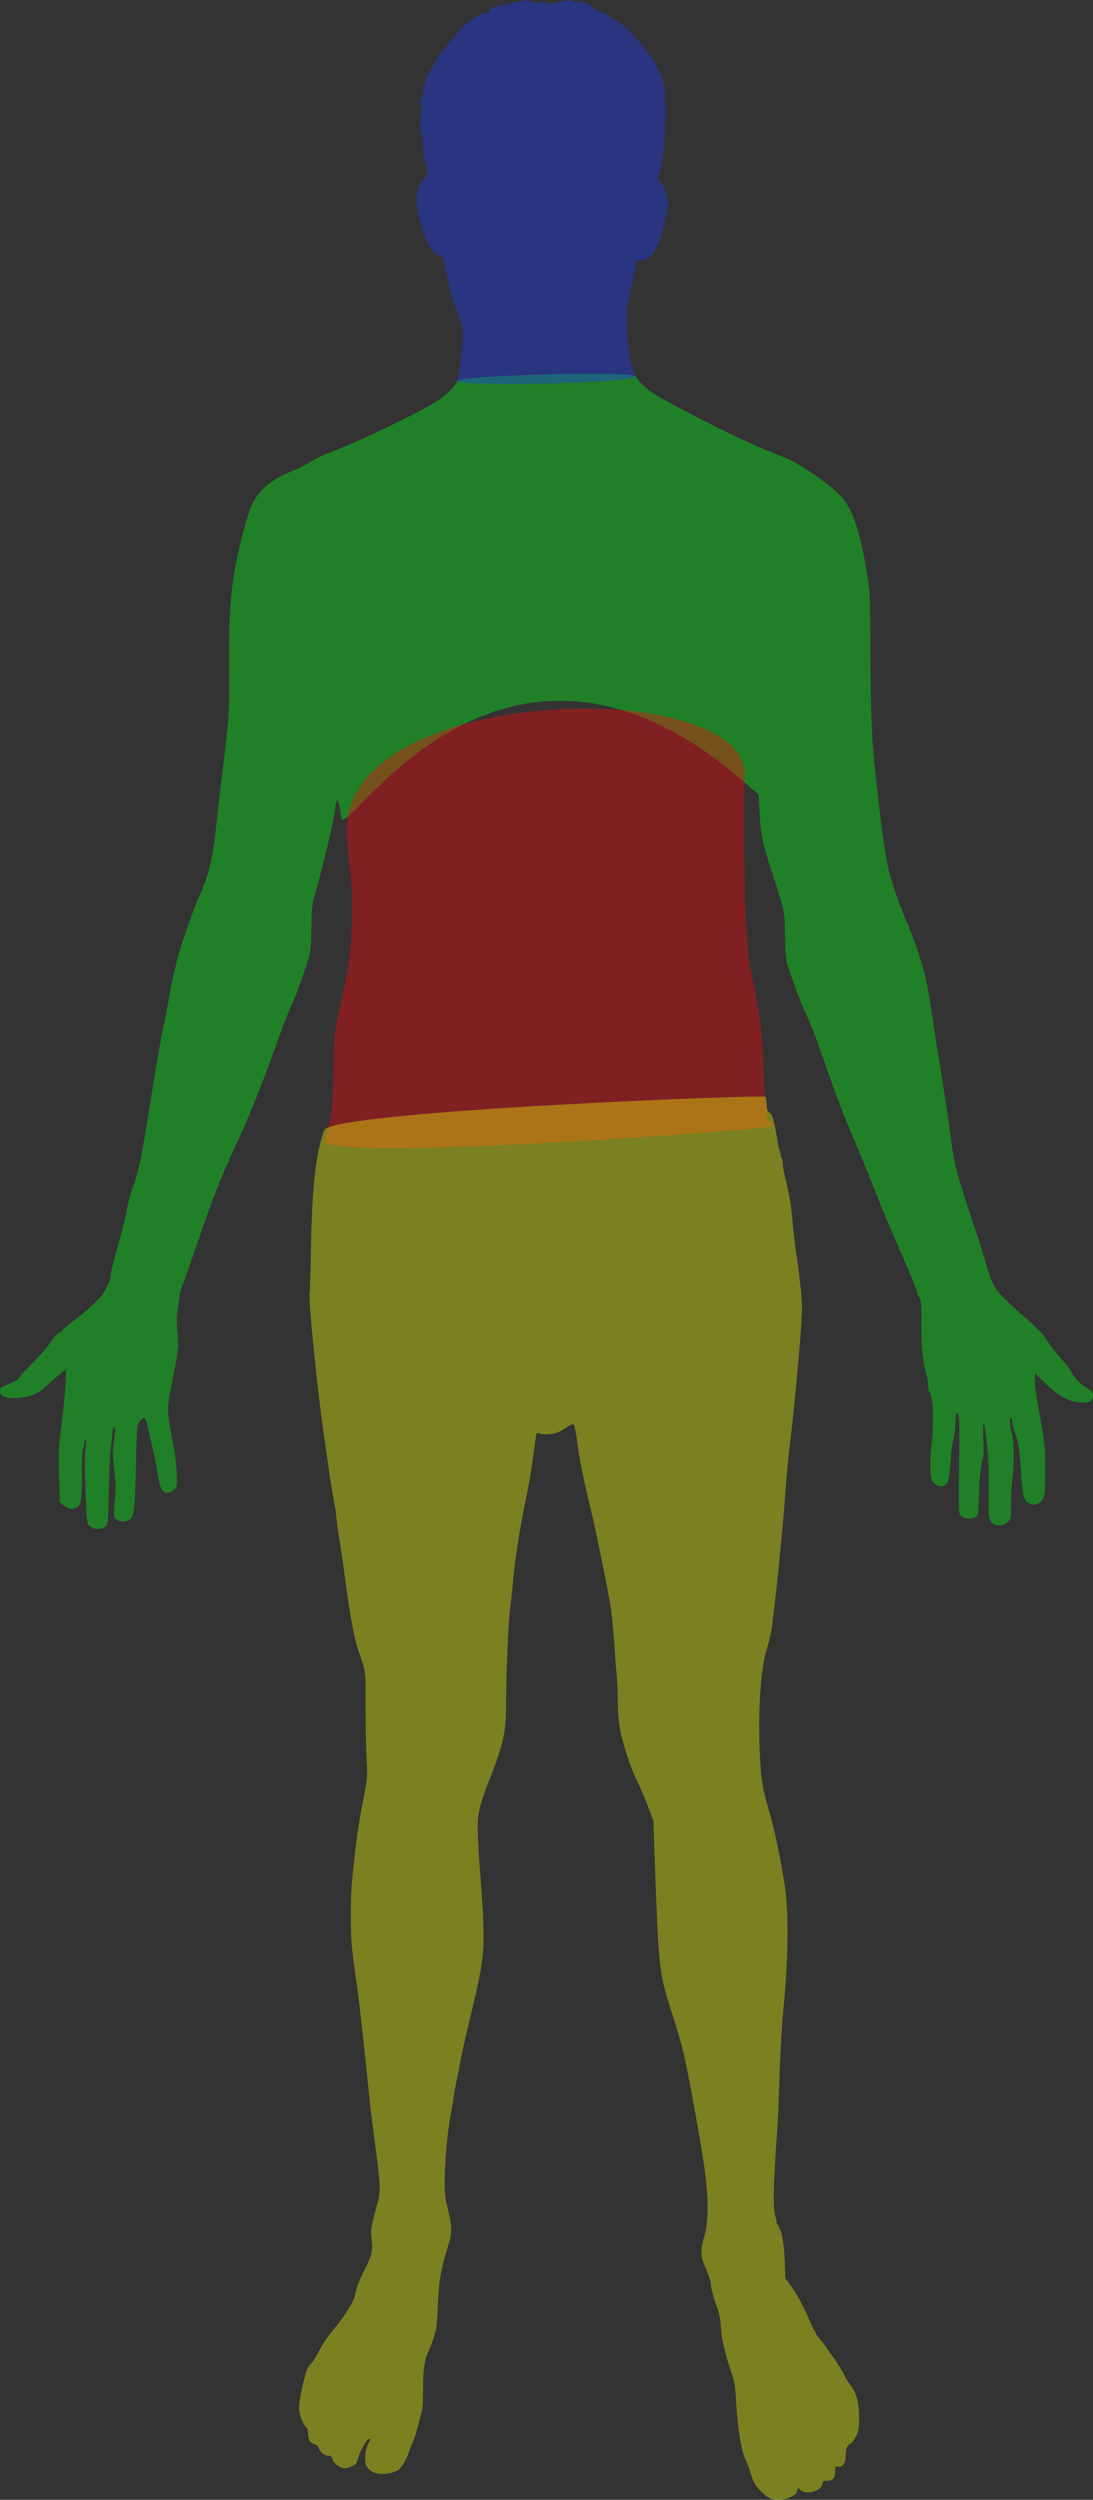 <?xml version="1.0" encoding="utf-8"?>
<svg viewBox="-44.933 -110.548 960 2193.61" width="960px" height="2193.61px" xmlns="http://www.w3.org/2000/svg">
  <rect x="-44.933" y="-110.548" width="960" height="2193.61" fill="#333333" stroke="none"/>
  <path style="fill-opacity: 0.375; fill: rgb(0, 255, 21);" d="M 656.057 551.397 C 442.741 364.732 305.159 603.595 301.797 582.54 C 298.593 562.468 298.036 562.185 295.472 579.317 C 293.942 589.531 285.048 626.336 278.259 650.54 C 275.861 659.09 275.576 661.891 275.402 678.54 C 275.297 688.715 274.706 699.065 274.09 701.54 C 272.498 707.938 263.102 735.274 260.857 740.04 C 257.594 746.965 251.212 762.706 248.084 771.54 C 234.194 810.775 221.156 843.695 210.657 866.04 C 196.81 895.512 190.245 911.966 176.943 950.54 C 168.433 975.218 162.264 992.677 160.868 996.04 C 160.411 997.14 159.803 1000.065 159.517 1002.54 C 159.23 1005.015 158.475 1010.415 157.838 1014.54 C 157.15 1018.99 156.963 1025.09 157.378 1029.54 C 159.03 1047.271 159.297 1044.516 152.374 1081.04 C 148.183 1103.151 148.081 1100.912 154.933 1137.04 C 155.977 1142.54 156.956 1152.14 157.111 1158.372 C 157.391 1169.695 157.389 1169.706 154.586 1172.122 C 153.025 1173.467 150.505 1174.54 148.908 1174.54 C 143.995 1174.54 142.408 1171.185 139.981 1155.663 C 138.781 1147.989 136.926 1138.657 135.858 1134.925 C 134.791 1131.193 133.194 1124.199 132.309 1119.382 C 130.362 1108.792 128.702 1106.787 125.353 1110.986 C 124.088 1112.573 122.808 1115.26 122.51 1116.956 C 122.213 1118.652 121.689 1132.64 121.346 1148.04 C 120.477 1187.116 119.812 1194.074 116.648 1197.239 C 113.679 1200.207 108.161 1200.602 104.369 1198.117 C 101.507 1196.242 101.385 1194.609 102.945 1179.04 C 103.744 1171.064 103.605 1166.039 102.258 1154.214 C 100.862 1141.961 100.772 1138.056 101.737 1131.714 C 103.115 1122.659 103.233 1116.54 102.028 1116.54 C 101.554 1116.54 100.901 1119.353 100.579 1122.79 C 100.256 1126.228 99.505 1133.315 98.909 1138.54 C 98.314 1143.765 97.648 1159.883 97.43 1174.357 C 97.106 1195.864 96.752 1201.104 95.496 1203.021 C 92.648 1207.368 84.008 1207.49 80.146 1203.238 C 78.365 1201.279 78.056 1198.925 77.289 1181.54 C 76.213 1157.119 76.169 1140.731 77.158 1133.221 C 77.669 1129.345 77.586 1127.611 76.908 1128.03 C 76.349 1128.375 75.892 1129.955 75.892 1131.54 C 75.892 1133.125 75.442 1134.7 74.892 1135.04 C 74.274 1135.422 73.892 1144.061 73.892 1157.631 C 73.892 1180.98 73.2 1185.235 69.042 1187.46 C 65.401 1189.408 61.122 1188.718 57.657 1185.622 L 54.392 1182.705 L 53.775 1160.372 C 53.436 1148.09 53.558 1134.665 54.046 1130.54 C 54.534 1126.415 55.89 1114.94 57.059 1105.04 C 59.322 1085.871 60.504 1066.54 59.413 1066.54 C 58.729 1066.54 48.671 1075.174 41.557 1081.869 C 34.405 1088.599 25.803 1091.563 13.593 1091.507 C 5.377 1091.469 1.892 1089.565 1.892 1085.114 C 1.892 1083.053 2.676 1082.174 5.642 1080.91 C 15.723 1076.615 17.892 1075.488 17.892 1074.544 C 17.892 1073.981 22.697 1068.692 28.571 1062.79 C 34.444 1056.888 41.227 1049.355 43.644 1046.05 C 51.404 1035.436 52.169 1034.54 53.469 1034.54 C 54.171 1034.54 55.695 1033.334 56.855 1031.86 C 58.015 1030.385 60.921 1027.798 63.312 1026.11 C 74.13 1018.474 89.835 1004.314 92.492 999.798 C 97.097 991.974 98.89 987.794 98.91 984.839 C 98.927 982.293 100.379 976.33 105.923 956.04 C 106.975 952.19 108.749 945.691 109.866 941.598 C 110.983 937.505 112.579 930.222 113.413 925.414 C 114.248 920.606 116.463 912.438 118.336 907.263 C 123.777 892.233 126.62 878.402 134.415 829.04 C 139.799 794.942 142.69 778.313 145.366 766.04 C 146.685 759.99 149.18 746.94 150.91 737.04 C 153.863 720.146 159.503 698.047 164.055 685.54 C 165.156 682.515 167.773 675.09 169.871 669.04 C 171.968 662.99 175.032 655.115 176.678 651.54 C 185.281 632.858 188.71 618.733 191.85 589.04 C 193.013 578.04 195.07 560.04 196.422 549.04 C 203.259 493.41 203.394 491.481 203.124 453.54 C 202.732 398.533 204.439 378.523 212.508 343.54 C 217.155 323.395 222.119 308.16 225.865 302.545 C 233.028 291.809 242.788 284.329 256.975 278.702 C 264.685 275.643 268.083 273.912 277.892 268.048 C 280.917 266.24 287.814 263.115 293.219 261.105 C 316.444 252.466 371.306 226.104 385.392 216.814 C 395.044 210.448 401.242 204.34 403.478 198.989 C 405.647 193.797 557.456 190.121 560.3 194.974 C 563.87 201.067 572.201 208.321 581.452 213.393 C 620.192 234.632 656.932 252.68 679.392 261.506 C 697.218 268.511 700.318 270.066 712.892 278.309 C 727.356 287.791 738.738 297.2 743.362 303.5 C 752.199 315.539 758.63 336.776 763.965 371.54 C 766.03 384.993 766.208 389.942 766.433 440.04 C 766.664 491.705 767.641 514.775 770.825 543.787 C 776.497 595.479 779.544 617.098 783.052 630.54 C 785.52 639.999 791.545 657.951 798.568 674.326 C 804.76 688.763 811.485 708.542 814.876 722.54 C 816.008 727.215 818.296 740.265 819.959 751.54 C 821.623 762.815 824.746 782.84 826.899 796.04 C 830.824 820.099 833.986 841.086 835.939 856.04 C 837.975 871.624 840.083 883.897 842.016 891.421 C 844.24 900.079 854.368 932.075 859.621 947.04 C 861.552 952.54 864.61 962.215 866.417 968.54 C 872.29 989.099 874.573 994.127 881.311 1001.331 C 884.655 1004.907 894.075 1013.674 902.243 1020.814 C 911.401 1028.818 918.11 1035.523 919.743 1038.301 C 922.917 1043.702 929.515 1052.168 935.962 1059.114 C 938.552 1061.904 941.623 1066.054 942.787 1068.336 C 945.854 1074.347 950.117 1078.826 956.384 1082.625 C 961.255 1085.577 961.892 1086.34 961.892 1089.228 C 961.892 1094.198 958.536 1095.946 950.273 1095.283 C 940.109 1094.467 931.44 1089.664 920.142 1078.589 L 910.892 1069.521 L 910.892 1075.665 C 910.892 1082.137 911.318 1085.204 915.459 1108.54 C 919.67 1132.271 919.851 1134.188 919.871 1155.322 C 919.895 1178.772 919.241 1181.661 913.351 1184.122 C 910.049 1185.501 909.421 1185.477 906.065 1183.836 C 901.148 1181.432 900.265 1178.352 898.915 1158.901 C 897.24 1134.789 896.6 1130.559 893.274 1121.671 C 891.964 1118.168 890.892 1113.781 890.892 1111.921 C 890.892 1110.062 890.442 1108.54 889.892 1108.54 C 888.403 1108.54 888.681 1114.939 890.468 1121.837 C 892.47 1129.562 892.796 1148.896 891.142 1161.751 C 890.454 1167.092 889.892 1177.263 889.892 1184.355 C 889.892 1196.566 889.765 1197.385 887.5 1199.829 C 884.374 1203.202 878.481 1204.352 874.99 1202.27 C 870.181 1199.403 869.897 1197.715 870.235 1174.04 C 870.543 1152.533 870.068 1142.217 867.933 1124.083 C 866.197 1109.341 864.749 1111.152 865.511 1127.113 C 865.958 1136.478 865.81 1142.282 865.065 1144.588 C 863.369 1149.838 861.925 1164.481 861.58 1179.928 C 861.282 1193.245 861.17 1193.897 858.842 1195.781 C 855.621 1198.39 848.247 1197.583 845.555 1194.327 C 843.817 1192.224 843.749 1189.843 844.287 1149.653 C 844.839 1108.376 844.638 1104.54 841.92 1104.54 C 841.521 1104.54 841.121 1108.431 841.032 1113.186 C 840.944 1117.941 840.132 1124.578 839.23 1127.936 C 838.327 1131.293 837.501 1136.29 837.393 1139.04 C 837.065 1147.417 835.75 1159.832 834.781 1163.697 C 833.232 1169.876 825.659 1170.788 821.554 1165.289 C 818.824 1161.633 818.257 1149.82 820.03 1133.54 C 821.774 1117.524 821.777 1097.588 820.037 1090.793 C 819.298 1087.906 818.4 1085.726 818.042 1085.947 C 817.684 1086.168 817.297 1084.143 817.181 1081.447 C 817.065 1078.751 816.512 1074.843 815.951 1072.762 C 812.444 1059.736 810.962 1045.351 811.175 1026.385 C 811.381 1008.018 811.278 1006.827 809.142 1002.83 C 807.904 1000.514 806.892 997.942 806.892 997.113 C 806.892 995.645 799.809 978.778 784.551 943.909 C 780.428 934.487 774.589 920.312 771.574 912.409 C 768.56 904.506 761.058 886.115 754.903 871.54 C 740.932 838.457 738.293 831.616 726.352 797.54 C 716.771 770.197 713.956 762.966 708.055 750.54 C 704.608 743.283 694.922 716.761 692.899 709.04 C 692.095 705.974 691.505 696.886 691.373 685.54 C 691.181 668.972 690.881 666.048 688.507 657.54 C 682.942 637.598 673.955 614.301 671.132 598.877 C 668.703 585.6 667.892 555.21 667.892 549.911 C 667.892 549.157 667.495 548.54 667.011 548.54 C 666.526 548.54 869.373 738.062 656.057 551.397 Z" id="path-2" transform="matrix(1, 0, 0, 1, -46.825, 24.79)"/>
  <path style="fill-opacity: 0.375; fill: rgb(25, 56, 255);" d="M 560.098 194.953 C 563.668 201.046 401.04 204.319 403.276 198.968 C 405.445 193.776 407.694 177.784 408.205 163.925 C 408.652 151.774 408.564 151.063 405.825 144.664 C 399.777 130.532 396.486 118.903 393.239 100.188 C 391.574 90.593 391.184 89.519 389.363 89.519 C 388.698 89.519 386.42 88.341 384.302 86.902 C 379.181 83.422 373.78 71.793 370.298 56.751 C 367.309 43.838 367.093 38.908 369.166 30.949 C 370.727 24.957 371.764 23.19 375.506 20.151 C 377.507 18.526 377.73 17.706 377.14 14.144 C 376.765 11.876 376.061 9.264 375.577 8.342 C 375.093 7.419 374.208 0.894 373.61 -6.158 C 373.012 -13.211 372.045 -19.974 371.461 -21.187 C 370.707 -22.751 370.723 -26.245 371.514 -33.187 C 372.227 -39.45 372.279 -43.101 371.659 -43.314 C 370.416 -43.741 370.395 -47.181 371.632 -47.945 C 372.15 -48.265 372.848 -50.654 373.183 -53.254 C 373.518 -55.854 374.219 -58.762 374.741 -59.717 C 375.263 -60.672 375.69 -62.647 375.69 -64.107 C 375.69 -65.566 377.116 -69.059 378.86 -71.87 C 380.604 -74.681 383.48 -79.524 385.251 -82.634 C 388.202 -87.813 396.873 -99.031 405.6 -108.96 C 409.858 -113.803 418.37 -120.34 421.44 -121.123 C 422.677 -121.439 423.69 -122.118 423.69 -122.633 C 423.69 -123.147 424.252 -123.464 424.94 -123.336 C 425.627 -123.208 427.603 -123.438 429.331 -123.848 C 431.751 -124.421 432.361 -125.021 431.985 -126.461 C 431.574 -128.031 432.267 -128.445 436.326 -129.053 C 438.983 -129.452 442.646 -130.4 444.467 -131.161 C 446.288 -131.922 448.228 -132.266 448.777 -131.926 C 449.327 -131.587 450.406 -131.831 451.175 -132.469 C 451.944 -133.107 454.737 -133.697 457.381 -133.779 C 460.026 -133.862 462.51 -134.39 462.902 -134.953 C 463.371 -135.627 465.294 -135.38 468.536 -134.229 C 474.322 -132.174 477.365 -132.006 477.933 -133.71 C 478.237 -134.623 478.98 -134.521 480.825 -133.312 C 483.171 -131.775 487 -131.752 490.69 -133.253 C 491.515 -133.589 493.54 -133.974 495.19 -134.109 C 496.84 -134.243 499.716 -134.668 501.582 -135.052 C 503.911 -135.531 504.764 -135.41 504.305 -134.667 C 503.853 -133.936 505.558 -133.594 509.557 -133.613 C 515.904 -133.643 519.747 -132.132 523.412 -128.163 C 524.634 -126.839 527.668 -125.187 530.153 -124.491 C 532.638 -123.795 535.688 -122.218 536.931 -120.985 C 538.173 -119.753 541.44 -117.593 544.19 -116.185 C 552.492 -111.935 560.165 -103.795 575.017 -83.481 C 576.827 -81.006 578.884 -77.406 579.587 -75.481 C 580.291 -73.556 581.525 -70.748 582.329 -69.24 C 584.337 -65.476 585.92 -56.621 586.396 -46.481 C 586.875 -36.28 586.905 -37.589 585.75 -18.981 C 584.575 -0.05 583.184 10.358 581.013 16.47 L 579.307 21.276 L 581.972 24.443 C 584.842 27.854 588.69 38.874 588.69 43.684 C 588.69 48.775 583.813 68.651 580.43 77.35 C 578.396 82.578 575.917 86.955 573.773 89.1 C 570.346 92.529 569.712 92.784 564.228 92.937 L 561.266 93.019 L 558.419 107.019 C 554.228 127.622 553.981 128.744 552.933 132.019 C 551.989 134.971 552.097 148.516 553.187 163.803 C 554.024 175.543 557.254 190.1 560.098 194.953 Z" id="path-3" transform="matrix(1, 0, 0, 1, -46.825, 24.79)"/>
  <g id="g-1" transform="matrix(1, 0, 0, 1, 506.86, 650.568)">
    <path style="fill-opacity: 0.375; fill: rgb(255, 1, 9);" d="M 126.729 226.942 C 127.857 229.878 -274.491 259.733 -266.979 239.15 C -260.816 222.264 -258.857 206.104 -258.564 169.73 C -258.368 145.432 -258.232 144.449 -249.925 107.23 C -243.973 80.561 -242.676 66.905 -242.611 30.23 C -242.566 4.647 -247.295 -12.449 -247.162 -33.77 C -246.361 -161.98 105.594 -168.145 102.147 -80.387 C 102.117 -79.634 100.109 52.649 107.089 87.23 C 116.35 133.114 117.743 143.837 118.974 178.73 C 119.497 193.58 120.367 207.53 120.905 209.73 C 121.444 211.93 121.896 215.627 121.909 217.945 C 121.926 221.017 122.438 222.43 123.795 223.157 C 124.82 223.705 126.14 225.409 126.729 226.942 Z" id="path-1"/>
  </g>
  <g id="g-3" transform="matrix(1, 0, 0, 1, -498.633, 694.504)">
    <path style="fill-opacity: 0.375; fill: rgb(242, 255, 0);" d="M 1130.296 1387.364 C 1126.126 1385.494 1119.944 1379.755 1116.867 1374.896 C 1115.648 1372.971 1113.843 1368.471 1112.856 1364.896 C 1111.869 1361.321 1109.834 1355.921 1108.335 1352.896 C 1104.825 1345.816 1101.674 1326.348 1100.323 1303.396 C 1099.416 1288.002 1098.986 1285.404 1095.765 1275.896 C 1093.809 1270.121 1091.581 1262.696 1090.815 1259.396 C 1090.048 1256.096 1088.983 1251.596 1088.447 1249.396 C 1087.912 1247.196 1087.157 1241.121 1086.77 1235.896 C 1086.235 1228.676 1085.214 1224.117 1082.515 1216.896 C 1080.562 1211.671 1078.646 1204.471 1078.258 1200.896 C 1077.819 1196.843 1076.219 1191.436 1074.009 1186.53 C 1068.991 1175.391 1068.535 1169.534 1071.858 1158.896 C 1076.617 1143.667 1076.276 1121.41 1070.751 1086.396 C 1067.961 1068.721 1060.112 1025.147 1057.15 1010.896 C 1052.986 990.862 1051.738 986.306 1041.361 953.238 C 1032.533 925.106 1031.972 919.211 1028.434 817.396 L 1027.565 792.396 L 1022.321 778.905 C 1019.437 771.484 1015.488 762.259 1013.546 758.405 C 1008.011 747.422 1000.654 725.331 998.374 712.848 C 996.919 704.878 996.29 697.261 996.278 687.432 C 996.268 679.712 995.829 669.346 995.303 664.396 C 994.777 659.446 993.859 647.521 993.263 637.896 C 992.667 628.271 991.319 614.321 990.266 606.896 C 987.826 589.689 976.838 536.485 969.303 505.396 C 965.728 490.646 962.604 474.72 961.197 464.073 C 959.939 454.545 958.434 446.121 957.852 445.352 C 956.984 444.202 955.586 444.736 949.998 448.35 C 944.519 451.894 941.996 452.874 936.998 453.402 C 933.325 453.79 929.66 453.621 928.01 452.988 C 925.901 452.178 925.136 452.219 924.86 453.157 C 924.659 453.839 923.301 463.396 921.843 474.396 C 920.384 485.396 917.653 501.371 915.774 509.896 C 911.059 531.28 905.521 566.245 904.329 582.145 C 903.783 589.433 902.674 599.896 901.865 605.396 C 900.339 615.774 898.256 662.995 898.249 687.396 C 898.242 708.966 896.943 718.468 891.895 733.896 C 889.466 741.321 885.587 751.896 883.277 757.396 C 880.966 762.896 877.775 772.013 876.185 777.657 C 872.098 792.17 872.135 795.056 877.318 864.465 C 877.896 872.203 878.368 885.253 878.366 893.465 C 878.362 914.356 876.668 924.215 864.294 975.396 C 862.167 984.196 859.68 995.446 858.767 1000.396 C 857.855 1005.346 856.209 1013.671 855.109 1018.896 C 854.009 1024.121 852.731 1031.096 852.27 1034.396 C 851.809 1037.696 850.521 1045.346 849.409 1051.396 C 846.67 1066.293 844.296 1093.147 844.296 1109.225 C 844.296 1120.04 844.751 1124.239 846.803 1132.328 C 850.528 1147.013 850.87 1153.941 848.287 1162.396 C 840.611 1187.519 839.258 1195.043 838.306 1217.896 C 837.595 1234.984 837.159 1238.448 834.783 1245.896 C 833.291 1250.571 831.047 1256.421 829.796 1258.896 C 826.564 1265.292 825.099 1276.19 825.253 1292.701 C 825.326 1300.568 824.944 1308.443 824.405 1310.201 C 823.866 1311.958 822.244 1318.079 820.801 1323.803 C 819.357 1329.527 817.258 1336.01 816.135 1338.211 C 815.013 1340.411 813.434 1344.503 812.627 1347.304 C 811.821 1350.105 809.562 1354.757 807.608 1357.643 C 804.587 1362.106 803.3 1363.114 798.995 1364.393 C 788.456 1367.523 779.818 1365.676 775.717 1359.417 C 773.409 1355.894 774.189 1344.977 777.166 1339.146 C 778.876 1335.797 779.032 1334.896 777.902 1334.896 C 776.194 1334.896 769.951 1345.731 768.395 1351.396 C 767.791 1353.596 766.958 1355.896 766.546 1356.507 C 765.27 1358.396 759.543 1360.896 756.493 1360.896 C 752.358 1360.896 746.979 1356.973 745.839 1353.125 C 745.082 1350.572 744.344 1349.896 742.311 1349.896 C 738.804 1349.896 735.356 1347.285 733.732 1343.399 C 732.783 1341.127 731.53 1339.993 729.527 1339.593 C 726.154 1338.918 724.296 1335.5 724.296 1329.972 C 724.296 1327.618 723.655 1325.612 722.634 1324.769 C 719.656 1322.309 716.296 1313.188 716.296 1307.565 C 716.296 1301.217 721.806 1276.409 723.996 1272.896 C 724.853 1271.521 726.594 1269.271 727.864 1267.896 C 729.134 1266.521 731.983 1261.796 734.196 1257.396 C 736.409 1252.996 741.375 1245.571 745.232 1240.896 C 752.719 1231.822 754.672 1229.102 761.032 1218.896 C 763.8 1214.455 765.413 1210.442 766.125 1206.224 C 766.824 1202.087 769.308 1195.823 773.658 1187.224 C 780.71 1173.287 781.354 1170.256 779.893 1157.896 C 779.112 1151.288 779.486 1149.271 785.813 1125.928 C 788.053 1117.666 787.66 1110.062 783.353 1078.396 C 781.183 1062.446 778.458 1039.721 777.297 1027.896 C 776.136 1016.071 774.325 998.746 773.272 989.396 C 772.22 980.046 770.873 967.671 770.279 961.896 C 769.684 956.121 767.58 939.921 765.602 925.896 C 762.351 902.845 761.996 898.139 761.901 876.896 C 761.799 854.128 762.038 850.744 766.38 813.396 C 767.729 801.794 769.627 790.255 773.452 770.396 C 776.459 754.782 776.512 753.999 775.664 737.896 C 775.187 728.821 774.796 708.121 774.796 691.896 C 774.796 659.618 775.332 663.616 768.153 642.396 C 764.619 631.952 760.449 608.746 756.246 576.135 C 755.13 567.479 753.11 553.81 751.757 545.76 C 750.403 537.71 749.296 529.597 749.296 527.729 C 749.296 525.862 748.195 518.498 746.849 511.365 C 745.503 504.232 743.476 491.646 742.344 483.396 C 741.212 475.146 739.608 463.896 738.779 458.396 C 732.663 417.81 724.177 333.495 725.729 328.729 C 725.967 327.996 726.41 312.546 726.712 294.396 C 727.668 236.932 730.872 207.399 738.384 186.816 C 744.547 169.93 1125.73 155.196 1126.268 157.396 C 1126.807 159.596 1127.259 163.293 1127.272 165.611 C 1127.289 168.683 1127.801 170.096 1129.158 170.823 C 1130.183 171.371 1131.503 173.075 1132.092 174.608 C 1133.22 177.544 1136.261 192.292 1136.792 197.396 C 1136.963 199.046 1137.778 202.534 1138.602 205.146 C 1139.426 207.759 1139.864 209.896 1139.575 209.896 C 1139.287 209.896 1139.544 210.491 1140.147 211.217 C 1140.75 211.944 1141.214 213.856 1141.178 215.467 C 1141.143 217.078 1141.64 220.646 1142.283 223.396 C 1146.94 243.301 1148.324 250.91 1149.286 261.896 C 1150.538 276.187 1151.907 287.686 1153.812 299.896 C 1154.541 304.571 1155.919 315.581 1156.874 324.362 C 1158.399 338.38 1158.463 342.529 1157.405 358.362 C 1155.636 384.829 1150.624 437.515 1147.746 459.896 C 1146.367 470.621 1144.366 491.996 1143.299 507.396 C 1141.025 540.228 1133.034 617.238 1130.789 627.961 C 1129.933 632.05 1128.393 638.096 1127.368 641.396 C 1121.647 659.807 1119.236 696.997 1121.21 736.396 C 1122.325 758.653 1123.227 763.724 1130.632 789.396 C 1135.16 805.096 1141.831 838.88 1143.761 855.896 C 1146.456 879.647 1145.699 918.765 1141.786 957.896 C 1140.27 973.064 1138.628 1004.172 1137.775 1033.896 C 1137.498 1043.521 1136.818 1057.696 1136.262 1065.396 C 1132.864 1112.507 1132.434 1133.202 1134.719 1139.68 C 1135.502 1141.9 1135.916 1143.942 1135.639 1144.219 C 1135.362 1144.496 1135.908 1145.901 1136.852 1147.342 C 1140.4 1152.757 1142.354 1162.884 1142.941 1178.896 L 1143.509 1194.396 L 1148.117 1200.396 C 1152.955 1206.696 1161.278 1222.226 1165.264 1232.396 C 1166.558 1235.696 1168.219 1239.107 1168.956 1239.975 C 1169.693 1240.843 1170.296 1241.972 1170.296 1242.482 C 1170.296 1242.993 1172.357 1245.882 1174.876 1248.903 C 1181.121 1256.392 1193.115 1274.234 1195.444 1279.5 C 1196.492 1281.869 1198.399 1285.065 1199.682 1286.602 C 1205.79 1293.921 1208.279 1302.719 1208.252 1316.896 C 1208.234 1326.282 1207.943 1327.98 1205.513 1332.896 C 1203.956 1336.047 1201.728 1338.914 1200.296 1339.608 C 1197.559 1340.934 1196.597 1343.792 1196.414 1351.146 C 1196.269 1356.948 1193.479 1360.41 1189.709 1359.464 C 1187.438 1358.894 1187.296 1359.112 1187.296 1363.155 C 1187.296 1369.213 1185.149 1371.896 1180.305 1371.896 C 1176.831 1371.896 1176.396 1372.179 1176.112 1374.614 C 1175.373 1380.965 1161.829 1384.625 1156.745 1379.848 L 1154.565 1377.801 L 1153.978 1380.736 C 1152.822 1386.512 1137.782 1390.722 1130.296 1387.364 Z" id="path-4"/>
  </g>
</svg>